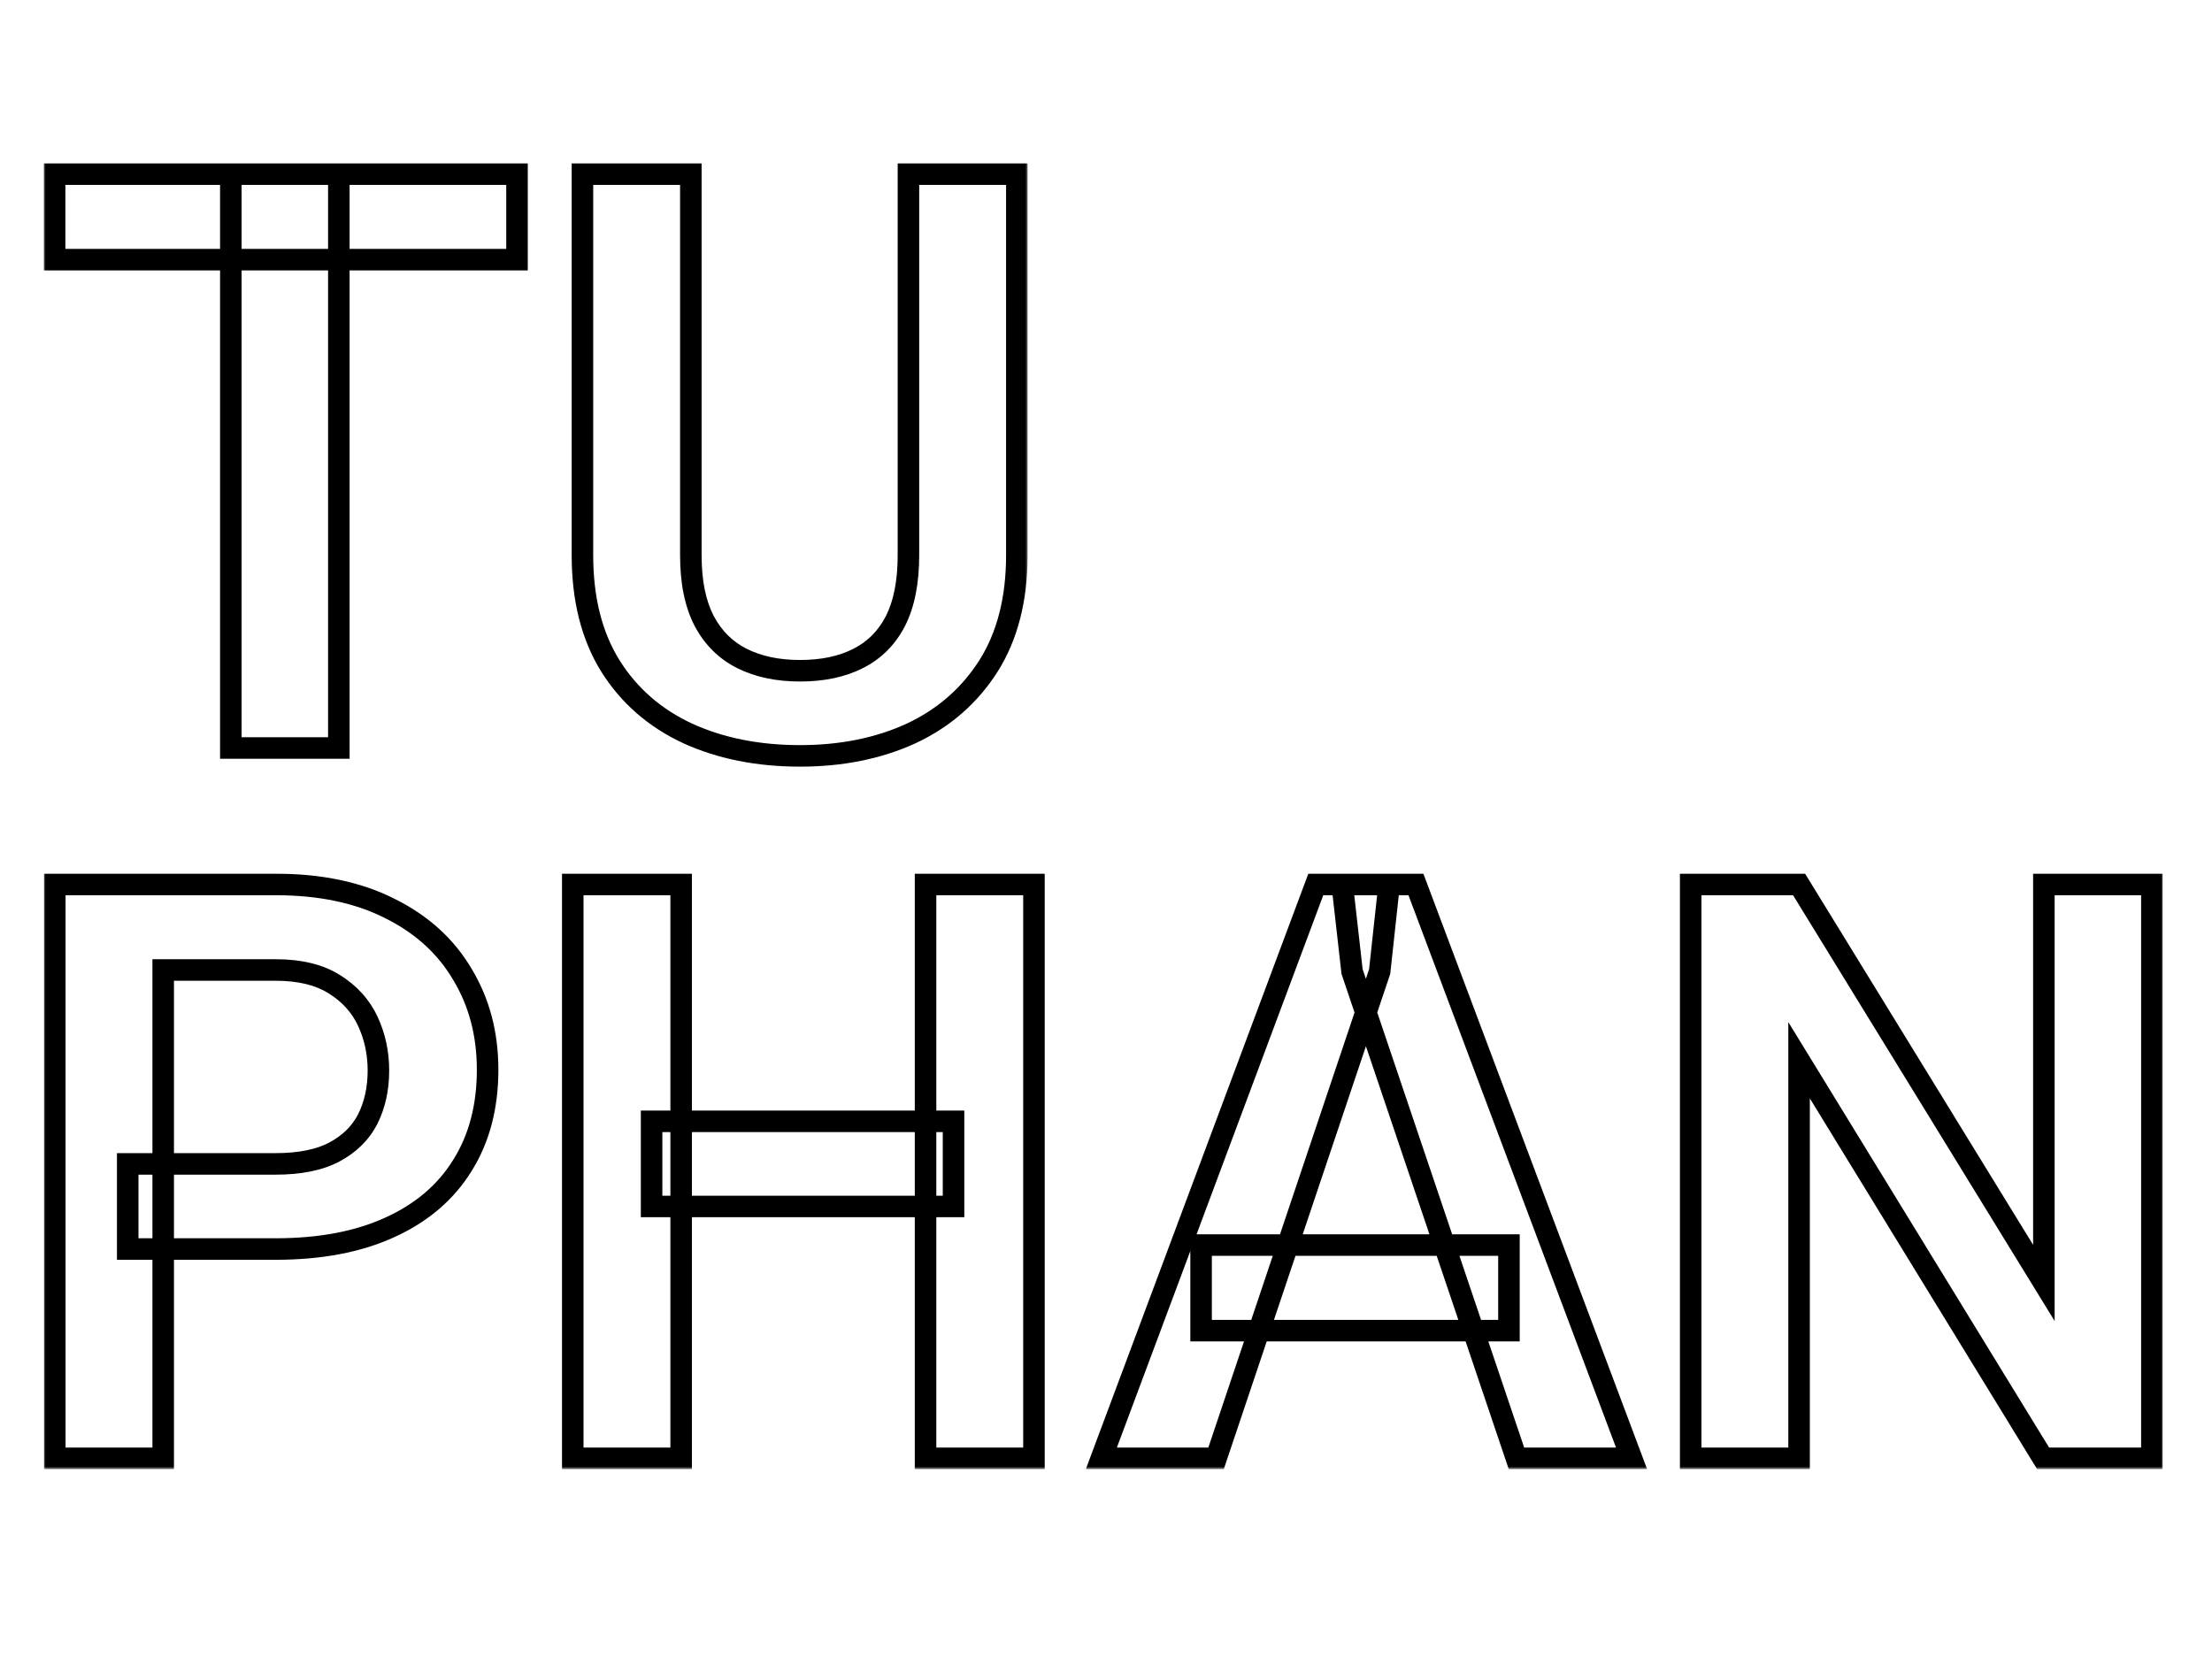 <svg width="411" height="308" viewBox="0 0 411 308" fill="none" xmlns="http://www.w3.org/2000/svg">
<mask id="path-1-outside-1_9_10" maskUnits="userSpaceOnUse" x="8" y="30" width="183" height="113" fill="black">
<rect fill="white" x="8" y="30" width="183" height="113"/>
<path d="M62.957 32.359V139H42.889V32.359H62.957ZM96.062 32.359V48.253H10.149V32.359H96.062ZM168.792 32.359H188.934V103.185C188.934 111.339 187.176 118.199 183.66 123.766C180.145 129.283 175.359 133.458 169.305 136.29C163.25 139.073 156.365 140.465 148.65 140.465C140.838 140.465 133.88 139.073 127.776 136.29C121.673 133.458 116.888 129.283 113.421 123.766C109.954 118.199 108.221 111.339 108.221 103.185V32.359H128.362V103.185C128.362 108.165 129.192 112.242 130.853 115.416C132.513 118.541 134.856 120.86 137.884 122.374C140.911 123.888 144.5 124.645 148.65 124.645C152.85 124.645 156.438 123.888 159.417 122.374C162.444 120.86 164.764 118.541 166.375 115.416C167.986 112.242 168.792 108.165 168.792 103.185V32.359Z"/>
</mask>
<path d="M62.957 32.359H64.957V30.359H62.957V32.359ZM62.957 139V141H64.957V139H62.957ZM42.889 139H40.889V141H42.889V139ZM42.889 32.359V30.359H40.889V32.359H42.889ZM96.062 32.359H98.062V30.359H96.062V32.359ZM96.062 48.253V50.253H98.062V48.253H96.062ZM10.149 48.253H8.149V50.253H10.149V48.253ZM10.149 32.359V30.359H8.149V32.359H10.149ZM60.957 32.359V139H64.957V32.359H60.957ZM62.957 137H42.889V141H62.957V137ZM44.889 139V32.359H40.889V139H44.889ZM42.889 34.359H62.957V30.359H42.889V34.359ZM94.062 32.359V48.253H98.062V32.359H94.062ZM96.062 46.253H10.149V50.253H96.062V46.253ZM12.149 48.253V32.359H8.149V48.253H12.149ZM10.149 34.359H96.062V30.359H10.149V34.359ZM168.792 32.359V30.359H166.792V32.359H168.792ZM188.934 32.359H190.934V30.359H188.934V32.359ZM183.66 123.766L185.347 124.84L185.351 124.834L183.66 123.766ZM169.305 136.29L170.14 138.107L170.152 138.102L169.305 136.29ZM127.776 136.29L126.935 138.104L126.947 138.11L127.776 136.29ZM113.421 123.766L111.723 124.823L111.727 124.83L113.421 123.766ZM108.221 32.359V30.359H106.221V32.359H108.221ZM128.362 32.359H130.362V30.359H128.362V32.359ZM130.853 115.416L129.08 116.343L129.086 116.354L130.853 115.416ZM159.417 122.374L158.523 120.585L158.511 120.591L159.417 122.374ZM166.375 115.416L168.153 116.333L168.158 116.321L166.375 115.416ZM168.792 34.359H188.934V30.359H168.792V34.359ZM186.934 32.359V103.185H190.934V32.359H186.934ZM186.934 103.185C186.934 111.051 185.24 117.519 181.969 122.698L185.351 124.834C189.112 118.879 190.934 111.627 190.934 103.185H186.934ZM181.973 122.691C178.667 127.881 174.176 131.804 168.457 134.478L170.152 138.102C176.543 135.112 181.622 130.686 185.347 124.84L181.973 122.691ZM168.469 134.473C162.715 137.118 156.122 138.465 148.65 138.465V142.465C156.608 142.465 163.785 141.028 170.14 138.107L168.469 134.473ZM148.65 138.465C141.077 138.465 134.41 137.117 128.606 134.47L126.947 138.11C133.35 141.03 140.598 142.465 148.65 142.465V138.465ZM128.618 134.476C122.853 131.801 118.369 127.881 115.114 122.702L111.727 124.83C115.407 130.685 120.493 135.115 126.935 138.104L128.618 134.476ZM115.119 122.708C111.892 117.528 110.221 111.056 110.221 103.185H106.221C106.221 111.622 108.016 118.87 111.723 124.823L115.119 122.708ZM110.221 103.185V32.359H106.221V103.185H110.221ZM108.221 34.359H128.362V30.359H108.221V34.359ZM126.362 32.359V103.185H130.362V32.359H126.362ZM126.362 103.185C126.362 108.369 127.224 112.793 129.08 116.343L132.625 114.489C131.161 111.691 130.362 107.961 130.362 103.185H126.362ZM129.086 116.354C130.932 119.829 133.572 122.454 136.989 124.163L138.778 120.585C136.14 119.266 134.093 117.253 132.619 114.478L129.086 116.354ZM136.989 124.163C140.35 125.843 144.259 126.645 148.65 126.645V122.645C144.741 122.645 141.472 121.932 138.778 120.585L136.989 124.163ZM148.65 126.645C153.086 126.645 157.001 125.845 160.323 124.157L158.511 120.591C155.876 121.93 152.614 122.645 148.65 122.645V126.645ZM160.311 124.163C163.734 122.452 166.355 119.819 168.153 116.333L164.597 114.499C163.172 117.263 161.155 119.269 158.523 120.585L160.311 124.163ZM168.158 116.321C169.957 112.778 170.792 108.362 170.792 103.185H166.792C166.792 107.969 166.015 111.707 164.592 114.511L168.158 116.321ZM170.792 103.185V32.359H166.792V103.185H170.792Z" fill="black" mask="url(#path-1-outside-1_9_10)"/>
<mask id="path-3-outside-2_9_10" maskUnits="userSpaceOnUse" x="8" y="162" width="394" height="111" fill="black">
<rect fill="white" x="8" y="162" width="394" height="111"/>
<path d="M51.196 232.108H23.73V216.288H51.196C55.688 216.288 59.326 215.556 62.109 214.091C64.941 212.577 67.017 210.526 68.335 207.938C69.653 205.302 70.312 202.299 70.312 198.93C70.312 195.658 69.653 192.606 68.335 189.774C67.017 186.942 64.941 184.647 62.109 182.89C59.326 181.132 55.688 180.253 51.196 180.253H30.322V271H10.181V164.359H51.196C59.497 164.359 66.577 165.849 72.436 168.827C78.345 171.757 82.837 175.834 85.913 181.059C89.038 186.234 90.601 192.143 90.601 198.783C90.601 205.668 89.038 211.601 85.913 216.581C82.837 221.562 78.345 225.395 72.436 228.08C66.577 230.766 59.497 232.108 51.196 232.108ZM177.173 208.378V224.198H121.069V208.378H177.173ZM126.562 164.359V271H106.421V164.359H126.562ZM192.114 164.359V271H171.973V164.359H192.114ZM256.348 180.546L225.952 271H204.639L244.482 164.359H258.105L256.348 180.546ZM281.763 271L251.221 180.546L249.39 164.359H263.086L303.149 271H281.763ZM280.371 231.376V247.27H223.169V231.376H280.371ZM399.829 164.359V271H379.614L334.277 197.025V271H314.136V164.359H334.277L379.761 238.407V164.359H399.829Z"/>
</mask>
<path d="M23.73 232.108H21.73V234.108H23.73V232.108ZM23.73 216.288V214.288H21.73V216.288H23.73ZM62.109 214.091L63.041 215.861L63.052 215.855L62.109 214.091ZM68.335 207.938L70.117 208.846L70.121 208.84L70.124 208.833L68.335 207.938ZM62.109 182.89L61.041 184.581L61.048 184.585L61.055 184.589L62.109 182.89ZM30.322 180.253V178.253H28.322V180.253H30.322ZM30.322 271V273H32.322V271H30.322ZM10.181 271H8.181V273H10.181V271ZM10.181 164.359V162.359H8.181V164.359H10.181ZM72.436 168.827L71.53 170.61L71.539 170.615L71.548 170.619L72.436 168.827ZM85.913 181.059L84.19 182.073L84.195 182.083L84.201 182.092L85.913 181.059ZM85.913 216.581L84.219 215.518L84.212 215.53L85.913 216.581ZM72.436 228.08L71.609 226.259L71.603 226.262L72.436 228.08ZM51.196 230.108H23.73V234.108H51.196V230.108ZM25.73 232.108V216.288H21.73V232.108H25.73ZM23.73 218.288H51.196V214.288H23.73V218.288ZM51.196 218.288C55.883 218.288 59.874 217.527 63.041 215.861L61.178 212.321C58.778 213.584 55.494 214.288 51.196 214.288V218.288ZM63.052 215.855C66.205 214.169 68.594 211.837 70.117 208.846L66.553 207.031C65.44 209.216 63.678 210.985 61.167 212.327L63.052 215.855ZM70.124 208.833C71.6 205.881 72.312 202.565 72.312 198.93H68.312C68.312 202.033 67.707 204.722 66.546 207.044L70.124 208.833ZM72.312 198.93C72.312 195.381 71.595 192.039 70.148 188.93L66.522 190.618C67.711 193.174 68.312 195.936 68.312 198.93H72.312ZM70.148 188.93C68.654 185.722 66.303 183.139 63.164 181.19L61.055 184.589C63.579 186.156 65.379 188.163 66.522 190.618L70.148 188.93ZM63.177 181.199C59.978 179.178 55.933 178.253 51.196 178.253V182.253C55.444 182.253 58.674 183.086 61.041 184.581L63.177 181.199ZM51.196 178.253H30.322V182.253H51.196V178.253ZM28.322 180.253V271H32.322V180.253H28.322ZM30.322 269H10.181V273H30.322V269ZM12.181 271V164.359H8.181V271H12.181ZM10.181 166.359H51.196V162.359H10.181V166.359ZM51.196 166.359C59.263 166.359 66.016 167.807 71.53 170.61L73.343 167.044C67.139 163.89 59.731 162.359 51.196 162.359V166.359ZM71.548 170.619C77.14 173.392 81.328 177.213 84.19 182.073L87.636 180.044C84.346 174.455 79.549 170.122 73.325 167.035L71.548 170.619ZM84.201 182.092C87.119 186.926 88.601 192.47 88.601 198.783H92.601C92.601 191.815 90.957 185.543 87.625 180.025L84.201 182.092ZM88.601 198.783C88.601 205.357 87.112 210.907 84.219 215.518L87.607 217.644C90.964 212.294 92.601 205.979 92.601 198.783H88.601ZM84.212 215.53C81.366 220.137 77.197 223.719 71.609 226.259L73.264 229.901C79.493 227.07 84.308 222.986 87.615 217.632L84.212 215.53ZM71.603 226.262C66.069 228.798 59.289 230.108 51.196 230.108V234.108C59.705 234.108 67.085 232.733 73.27 229.898L71.603 226.262ZM177.173 208.378H179.173V206.378H177.173V208.378ZM177.173 224.198V226.198H179.173V224.198H177.173ZM121.069 224.198H119.069V226.198H121.069V224.198ZM121.069 208.378V206.378H119.069V208.378H121.069ZM126.562 164.359H128.562V162.359H126.562V164.359ZM126.562 271V273H128.562V271H126.562ZM106.421 271H104.421V273H106.421V271ZM106.421 164.359V162.359H104.421V164.359H106.421ZM192.114 164.359H194.114V162.359H192.114V164.359ZM192.114 271V273H194.114V271H192.114ZM171.973 271H169.973V273H171.973V271ZM171.973 164.359V162.359H169.973V164.359H171.973ZM175.173 208.378V224.198H179.173V208.378H175.173ZM177.173 222.198H121.069V226.198H177.173V222.198ZM123.069 224.198V208.378H119.069V224.198H123.069ZM121.069 210.378H177.173V206.378H121.069V210.378ZM124.562 164.359V271H128.562V164.359H124.562ZM126.562 269H106.421V273H126.562V269ZM108.421 271V164.359H104.421V271H108.421ZM106.421 166.359H126.562V162.359H106.421V166.359ZM190.114 164.359V271H194.114V164.359H190.114ZM192.114 269H171.973V273H192.114V269ZM173.973 271V164.359H169.973V271H173.973ZM171.973 166.359H192.114V162.359H171.973V166.359ZM256.348 180.546L258.243 181.183L258.313 180.977L258.336 180.762L256.348 180.546ZM225.952 271V273H227.39L227.848 271.637L225.952 271ZM204.639 271L202.765 270.3L201.756 273H204.639V271ZM244.482 164.359V162.359H243.095L242.609 163.659L244.482 164.359ZM258.105 164.359L260.094 164.575L260.334 162.359H258.105V164.359ZM281.763 271L279.868 271.64L280.327 273H281.763V271ZM251.221 180.546L249.233 180.771L249.257 180.983L249.326 181.186L251.221 180.546ZM249.39 164.359V162.359H247.151L247.402 164.584L249.39 164.359ZM263.086 164.359L264.958 163.656L264.471 162.359H263.086V164.359ZM303.149 271V273H306.037L305.022 270.297L303.149 271ZM280.371 231.376H282.371V229.376H280.371V231.376ZM280.371 247.27V249.27H282.371V247.27H280.371ZM223.169 247.27H221.169V249.27H223.169V247.27ZM223.169 231.376V229.376H221.169V231.376H223.169ZM254.452 179.909L224.056 270.363L227.848 271.637L258.243 181.183L254.452 179.909ZM225.952 269H204.639V273H225.952V269ZM206.512 271.7L246.356 165.059L242.609 163.659L202.765 270.3L206.512 271.7ZM244.482 166.359H258.105V162.359H244.482V166.359ZM256.117 164.143L254.359 180.33L258.336 180.762L260.094 164.575L256.117 164.143ZM283.658 270.36L253.116 179.906L249.326 181.186L279.868 271.64L283.658 270.36ZM253.208 180.321L251.377 164.135L247.402 164.584L249.233 180.771L253.208 180.321ZM249.39 166.359H263.086V162.359H249.39V166.359ZM261.214 165.063L301.277 271.703L305.022 270.297L264.958 163.656L261.214 165.063ZM303.149 269H281.763V273H303.149V269ZM278.371 231.376V247.27H282.371V231.376H278.371ZM280.371 245.27H223.169V249.27H280.371V245.27ZM225.169 247.27V231.376H221.169V247.27H225.169ZM223.169 233.376H280.371V229.376H223.169V233.376ZM399.829 164.359H401.829V162.359H399.829V164.359ZM399.829 271V273H401.829V271H399.829ZM379.614 271L377.909 272.045L378.494 273H379.614V271ZM334.277 197.025L335.983 195.98L332.277 189.935V197.025H334.277ZM334.277 271V273H336.277V271H334.277ZM314.136 271H312.136V273H314.136V271ZM314.136 164.359V162.359H312.136V164.359H314.136ZM334.277 164.359L335.982 163.313L335.396 162.359H334.277V164.359ZM379.761 238.407L378.057 239.454L381.761 245.484V238.407H379.761ZM379.761 164.359V162.359H377.761V164.359H379.761ZM397.829 164.359V271H401.829V164.359H397.829ZM399.829 269H379.614V273H399.829V269ZM381.319 269.955L335.983 195.98L332.572 198.07L377.909 272.045L381.319 269.955ZM332.277 197.025V271H336.277V197.025H332.277ZM334.277 269H314.136V273H334.277V269ZM316.136 271V164.359H312.136V271H316.136ZM314.136 166.359H334.277V162.359H314.136V166.359ZM332.573 165.406L378.057 239.454L381.465 237.36L335.982 163.313L332.573 165.406ZM381.761 238.407V164.359H377.761V238.407H381.761ZM379.761 166.359H399.829V162.359H379.761V166.359Z" fill="black" mask="url(#path-3-outside-2_9_10)"/>
</svg>
